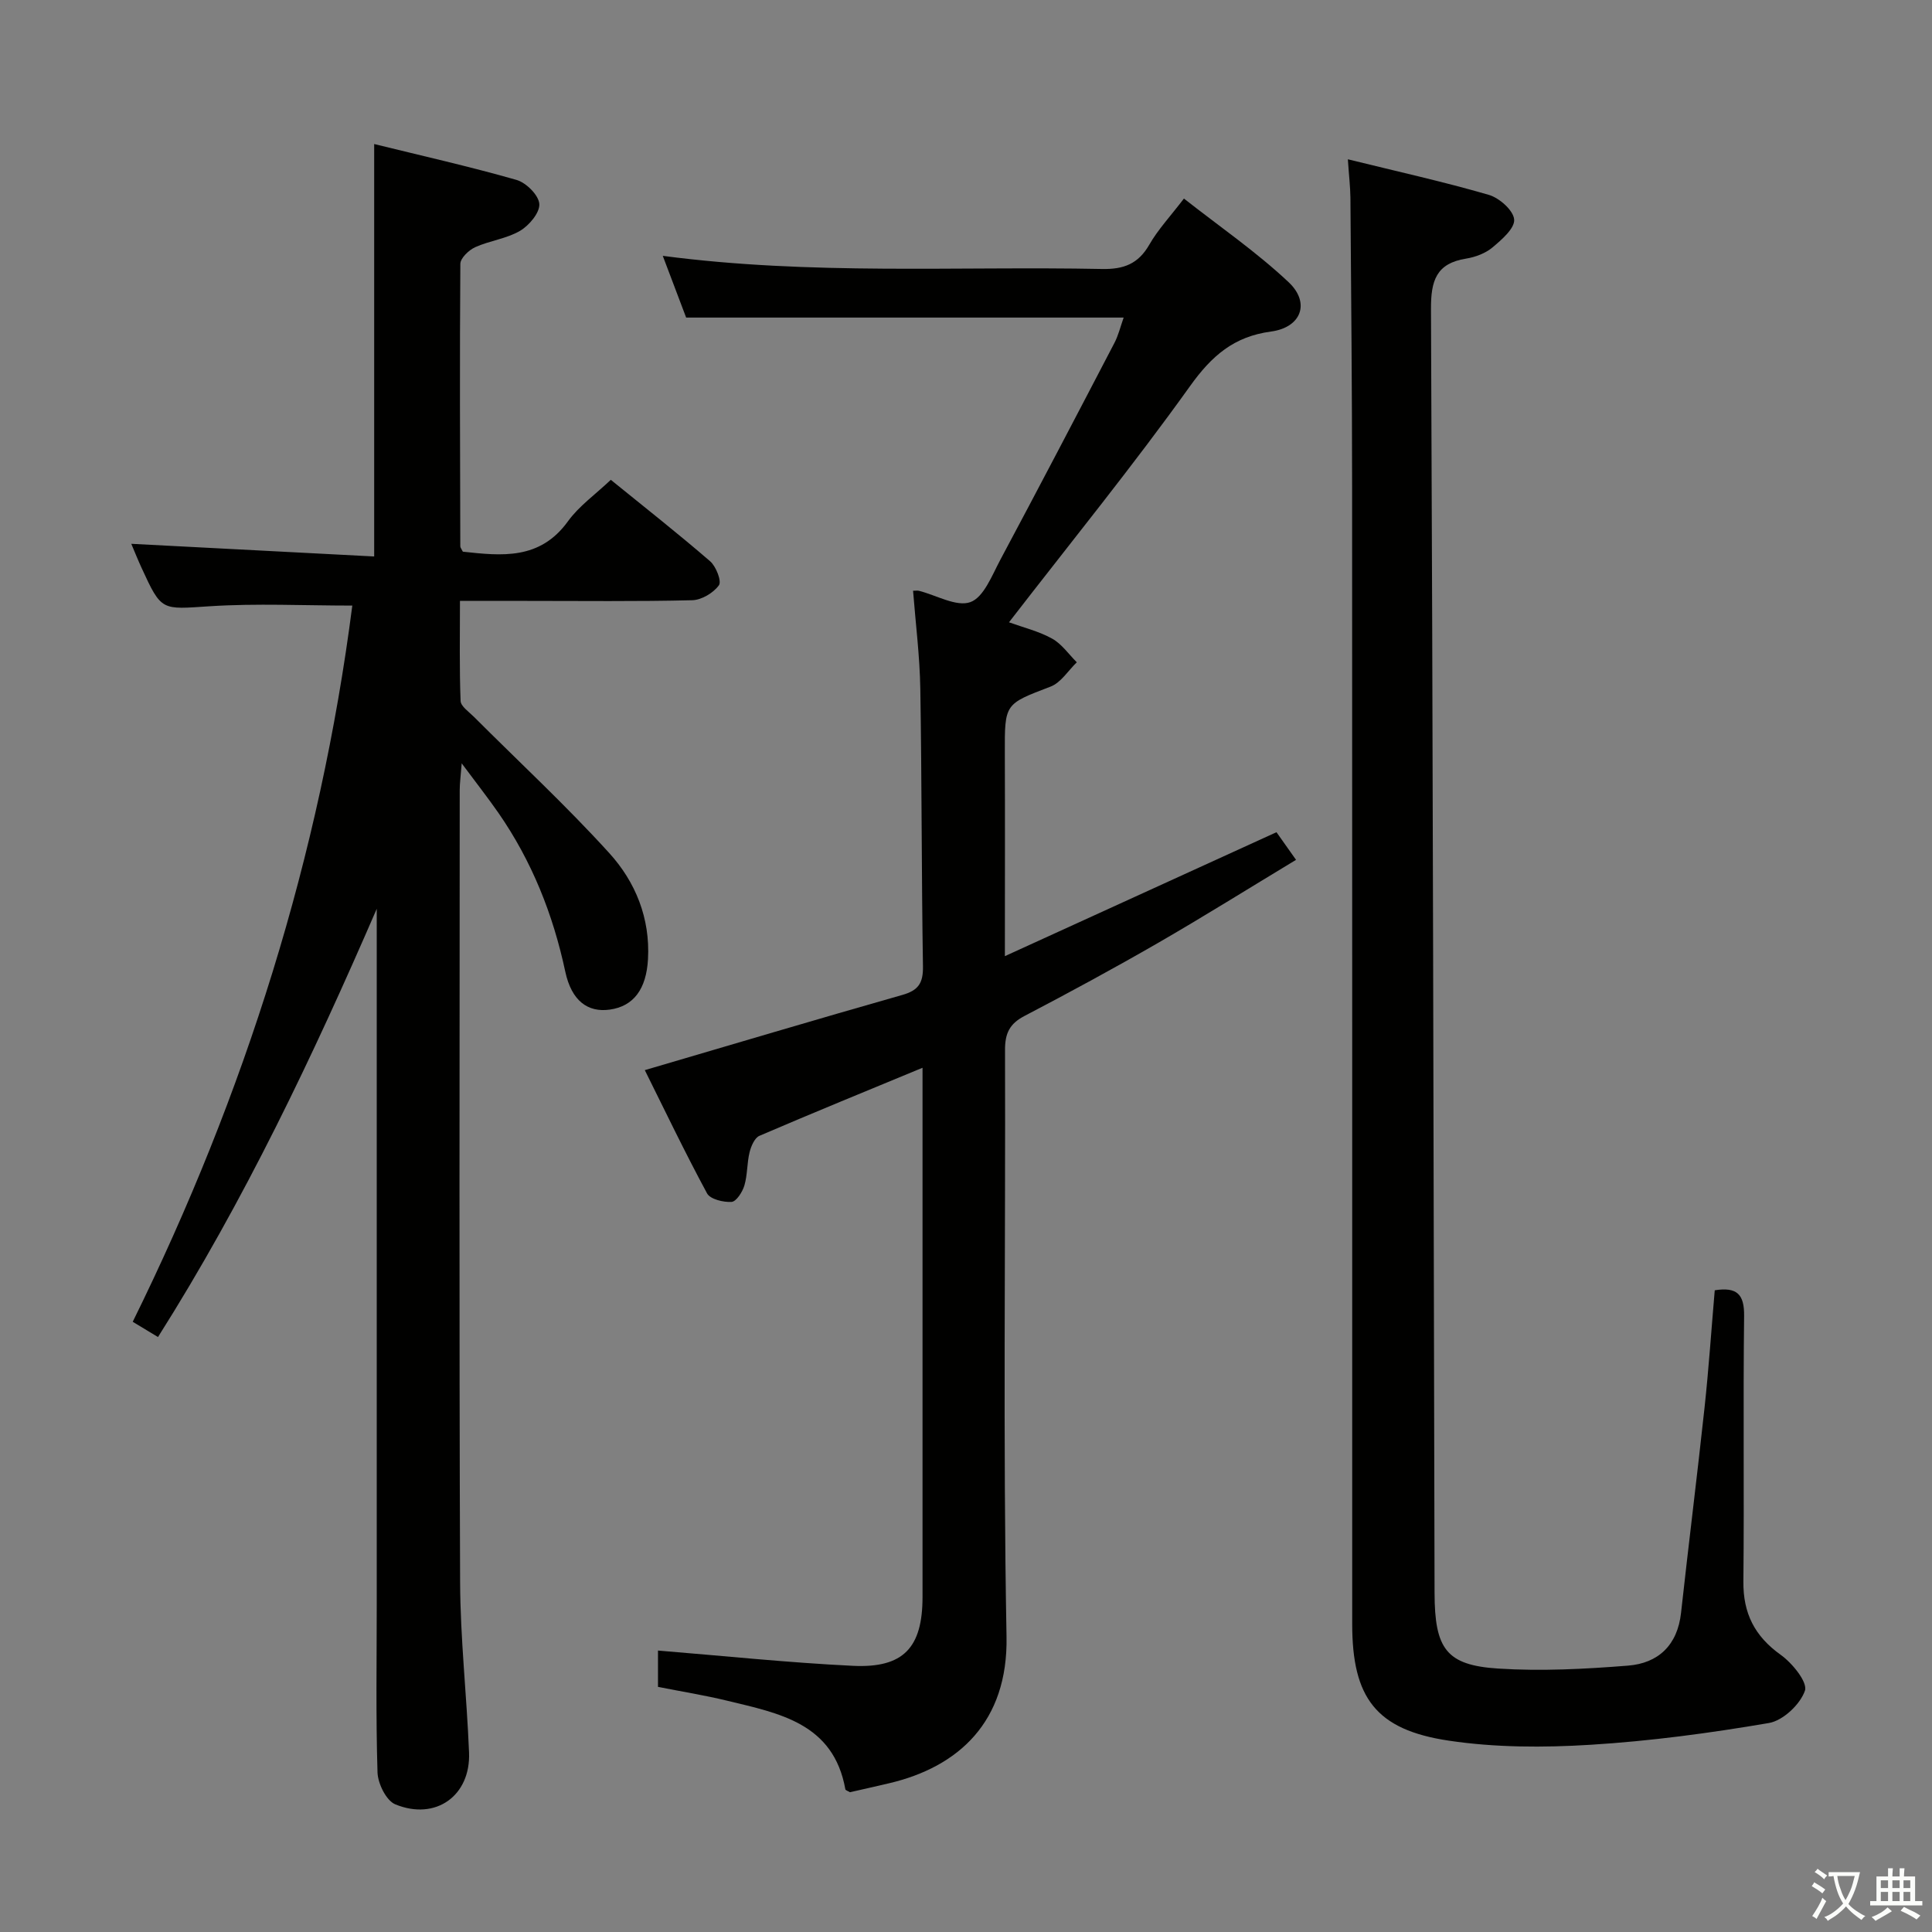 <svg enable-background="new 0 0 400 400" viewBox="0 0 400 400" xmlns="http://www.w3.org/2000/svg"><rect x="0" y="0" width="400" height="400" fill="#808080" stroke="none"/><path d="m377.9 391.2c-.2.3-.4.5-.6.8-.7-.6-1.4-1-2.2-1.5.2-.3.4-.5.5-.8.6.4 1.4.8 2.3 1.5zm-1.8 6.1c-.2-.2-.5-.4-.9-.6.4-.6.8-1.2 1.2-1.9s.7-1.3.9-1.9c.3.3.5.5.8.7-.7 1.3-1.4 2.6-2 3.7zm2.2-9c-.3.3-.5.5-.6.8-.6-.6-1.3-1.1-2-1.5.3-.3.5-.5.6-.7.6.5 1.3.9 2 1.4zm.3.2v-.9h2 4.5c-.3 1.3-.6 2.5-1 3.6s-.9 2.1-1.4 3c.4.5 1 1 1.6 1.4s1.2.8 1.9 1.1c-.3.2-.5.4-.8.8-.4-.3-1-.7-1.6-1.2s-1.2-1.1-1.6-1.6c-.5.6-1.1 1.1-1.7 1.6s-1.4.9-2.1 1.4c-.1-.3-.3-.5-.7-.8.6-.2 1.2-.5 1.9-1s1.4-1.1 2-1.8c-.5-.8-.9-1.6-1.2-2.5s-.6-2-.8-3.2c-.4.1-.7.1-1 .1zm2.5 2.7c.3 1 .7 1.7 1 2.2.3-.5.6-1.1 1-2s.6-1.9.9-3h-3.2-.4c.1.9.3 1.8.7 2.8z" fill="#fbfcfa"/><path d="m396.5 388.5v1.5 3.6h1.5v.9c-.4 0-1 0-1.7 0h-7.9c-.5 0-.9 0-1.2 0v-.9h1.3v-3.5c0-.7 0-1.2 0-1.6h2.4c0-.8 0-1.4 0-1.7h1c0 .3-.1.8-.1 1.7h1.5c0-.8 0-1.4 0-1.7h1c0 .3-.1.9-.1 1.7zm-8.2 9.2c-.2-.3-.5-.5-.8-.8.8-.3 1.4-.6 1.9-.9s1-.7 1.4-1.1c.3.3.6.5.9.8-1.6 1-2.8 1.6-3.4 2zm2.6-6.8v-1.6h-1.5v1.6zm0 2.7v-1.9h-1.5v1.9zm2.4-2.7v-1.6h-1.5v1.6zm0 2.7v-1.9h-1.5v1.9zm.2 2 .7-.8c.4.2.9.5 1.6.8s1.3.7 1.8 1c-.3.3-.5.5-.8.8-.4-.3-1.5-1-3.3-1.8zm2-4.7v-1.6h-1.4v1.6zm0 2.7v-1.9h-1.4v1.9z" fill="#fbfcfa"/><g fill="#010100"><path d="m32.71 276.82c-1.81-1.1-3.36-2.03-5.23-3.16 23.26-47.17 38.81-96.55 45.46-148.28-10.02 0-19.81-.49-29.54.14-9.96.64-9.93 1.12-14.09-7.95-.76-1.65-1.43-3.33-2.13-4.98 16.77.87 33.39 1.74 50.29 2.62 0-28.85 0-56.71 0-85.39 9.78 2.41 19.7 4.64 29.47 7.43 1.99.57 4.59 3.15 4.72 4.97.13 1.8-2.1 4.46-3.99 5.57-2.79 1.64-6.29 2.03-9.29 3.39-1.32.6-3.06 2.26-3.07 3.45-.15 19.49-.06 38.98-.01 58.47 0 .29.26.57.53 1.12 8.03.87 15.94 1.76 21.75-6.28 2.29-3.17 5.67-5.55 8.88-8.6 7.02 5.7 13.93 11.13 20.57 16.87 1.23 1.07 2.42 4.14 1.81 4.97-1.15 1.58-3.58 3.04-5.52 3.09-11.49.28-22.99.14-34.48.14-4.3 0-8.61 0-13.61 0 0 7.21-.13 13.96.13 20.7.04 1.13 1.71 2.25 2.74 3.28 9.38 9.39 19.14 18.42 28.05 28.24 5.41 5.96 8.48 13.45 8.01 21.95-.34 6.17-2.95 9.76-7.93 10.45-4.47.62-7.89-1.74-9.2-7.89-2.54-11.87-6.92-22.86-13.83-32.83-2.16-3.11-4.51-6.09-7.61-10.27-.21 2.76-.41 4.13-.41 5.51-.02 54.65-.13 109.3.08 163.94.04 11.79 1.38 23.56 1.85 35.35.36 8.94-6.9 14.17-15.27 10.73-1.87-.77-3.6-4.29-3.68-6.6-.36-11.65-.16-23.32-.16-34.99 0-46.15 0-92.3 0-138.45 0-1.79 0-3.58 0-5.37-13.24 30.55-27.43 60.44-45.29 88.66z"/><path d="m136.23 349.25c0-3.09 0-5.55 0-7.52 13.57 1.1 26.94 2.51 40.34 3.16 10.51.51 14.43-3.78 14.43-14.26.01-34.66 0-69.33 0-103.99 0-1.66 0-3.32 0-5.57-11.54 4.78-22.7 9.33-33.77 14.09-1 .43-1.73 2.15-2.04 3.41-.55 2.24-.42 4.66-1.07 6.86-.4 1.35-1.67 3.34-2.66 3.41-1.69.11-4.41-.55-5.07-1.76-4.63-8.58-8.85-17.39-12.89-25.52 18.04-5.29 35.65-10.55 53.32-15.57 3.32-.94 4.32-2.45 4.27-5.89-.31-19.16-.23-38.32-.55-57.48-.11-6.76-.97-13.5-1.5-20.31.58 0 .92-.07 1.22.01 3.61.91 7.76 3.38 10.65 2.34 2.76-1 4.46-5.5 6.17-8.71 7.98-14.94 15.83-29.95 23.66-44.97.82-1.58 1.24-3.37 1.9-5.23-30.24 0-60.12 0-90.58 0-1.39-3.68-3-7.92-4.84-12.78 30.75 4.05 60.87 2.12 90.93 2.72 4.49.09 7.51-1.04 9.8-5.03 1.8-3.14 4.35-5.86 7.17-9.55 7.34 5.77 14.99 11.03 21.67 17.31 4.55 4.28 2.62 9.38-3.63 10.22-7.7 1.03-12.28 5.02-16.76 11.28-11.8 16.49-24.62 32.26-37.5 48.92 2.99 1.08 6.17 1.85 8.93 3.38 2 1.11 3.43 3.23 5.11 4.9-1.79 1.72-3.28 4.21-5.42 5.03-9.51 3.64-9.52 3.46-9.48 13.85.05 13.49.01 26.98.01 41.96 19.14-8.74 37.44-17.09 56.23-25.66.91 1.29 2.13 3.01 4.05 5.72-9.74 5.88-19.11 11.74-28.67 17.26-9.08 5.23-18.3 10.23-27.58 15.08-3.08 1.61-4.01 3.61-4 7.02.12 40.5-.43 81 .31 121.48.33 17.67-9.99 26.98-24.29 30.34-2.74.65-5.5 1.26-8.12 1.86-.43-.26-.92-.39-.96-.61-2.45-13.69-13.69-15.72-24.4-18.32-4.63-1.13-9.38-1.89-14.39-2.88z"/><path d="m279.06 32.98c10.24 2.52 19.79 4.64 29.17 7.36 2.19.63 5.1 3.21 5.26 5.1.16 1.82-2.58 4.19-4.49 5.79-1.45 1.22-3.54 2-5.45 2.31-6.21.99-7.31 4.58-7.28 10.45.4 88.6.53 177.21.74 265.81.03 11.58 2.41 14.97 13.2 15.66 8.91.57 17.94.1 26.86-.61 6.25-.5 10.23-4.22 10.97-10.91 1.56-14.18 3.34-28.34 4.87-42.53.87-8.06 1.41-16.16 2.11-24.27 4.63-.73 6.13.85 6.08 5.31-.22 18.32.03 36.65-.15 54.97-.07 6.59 2.32 11.33 7.72 15.19 2.4 1.71 5.62 5.67 5.02 7.43-.97 2.83-4.53 6.19-7.45 6.69-12.23 2.09-24.59 3.75-36.97 4.51-9.72.6-19.67.58-29.27-.85-15.13-2.24-20.04-8.89-20.04-24.15-.01-78.46.02-156.92-.02-235.38-.01-19.99-.2-39.97-.35-59.96-.03-2.29-.31-4.57-.53-7.92z"/></g></svg>